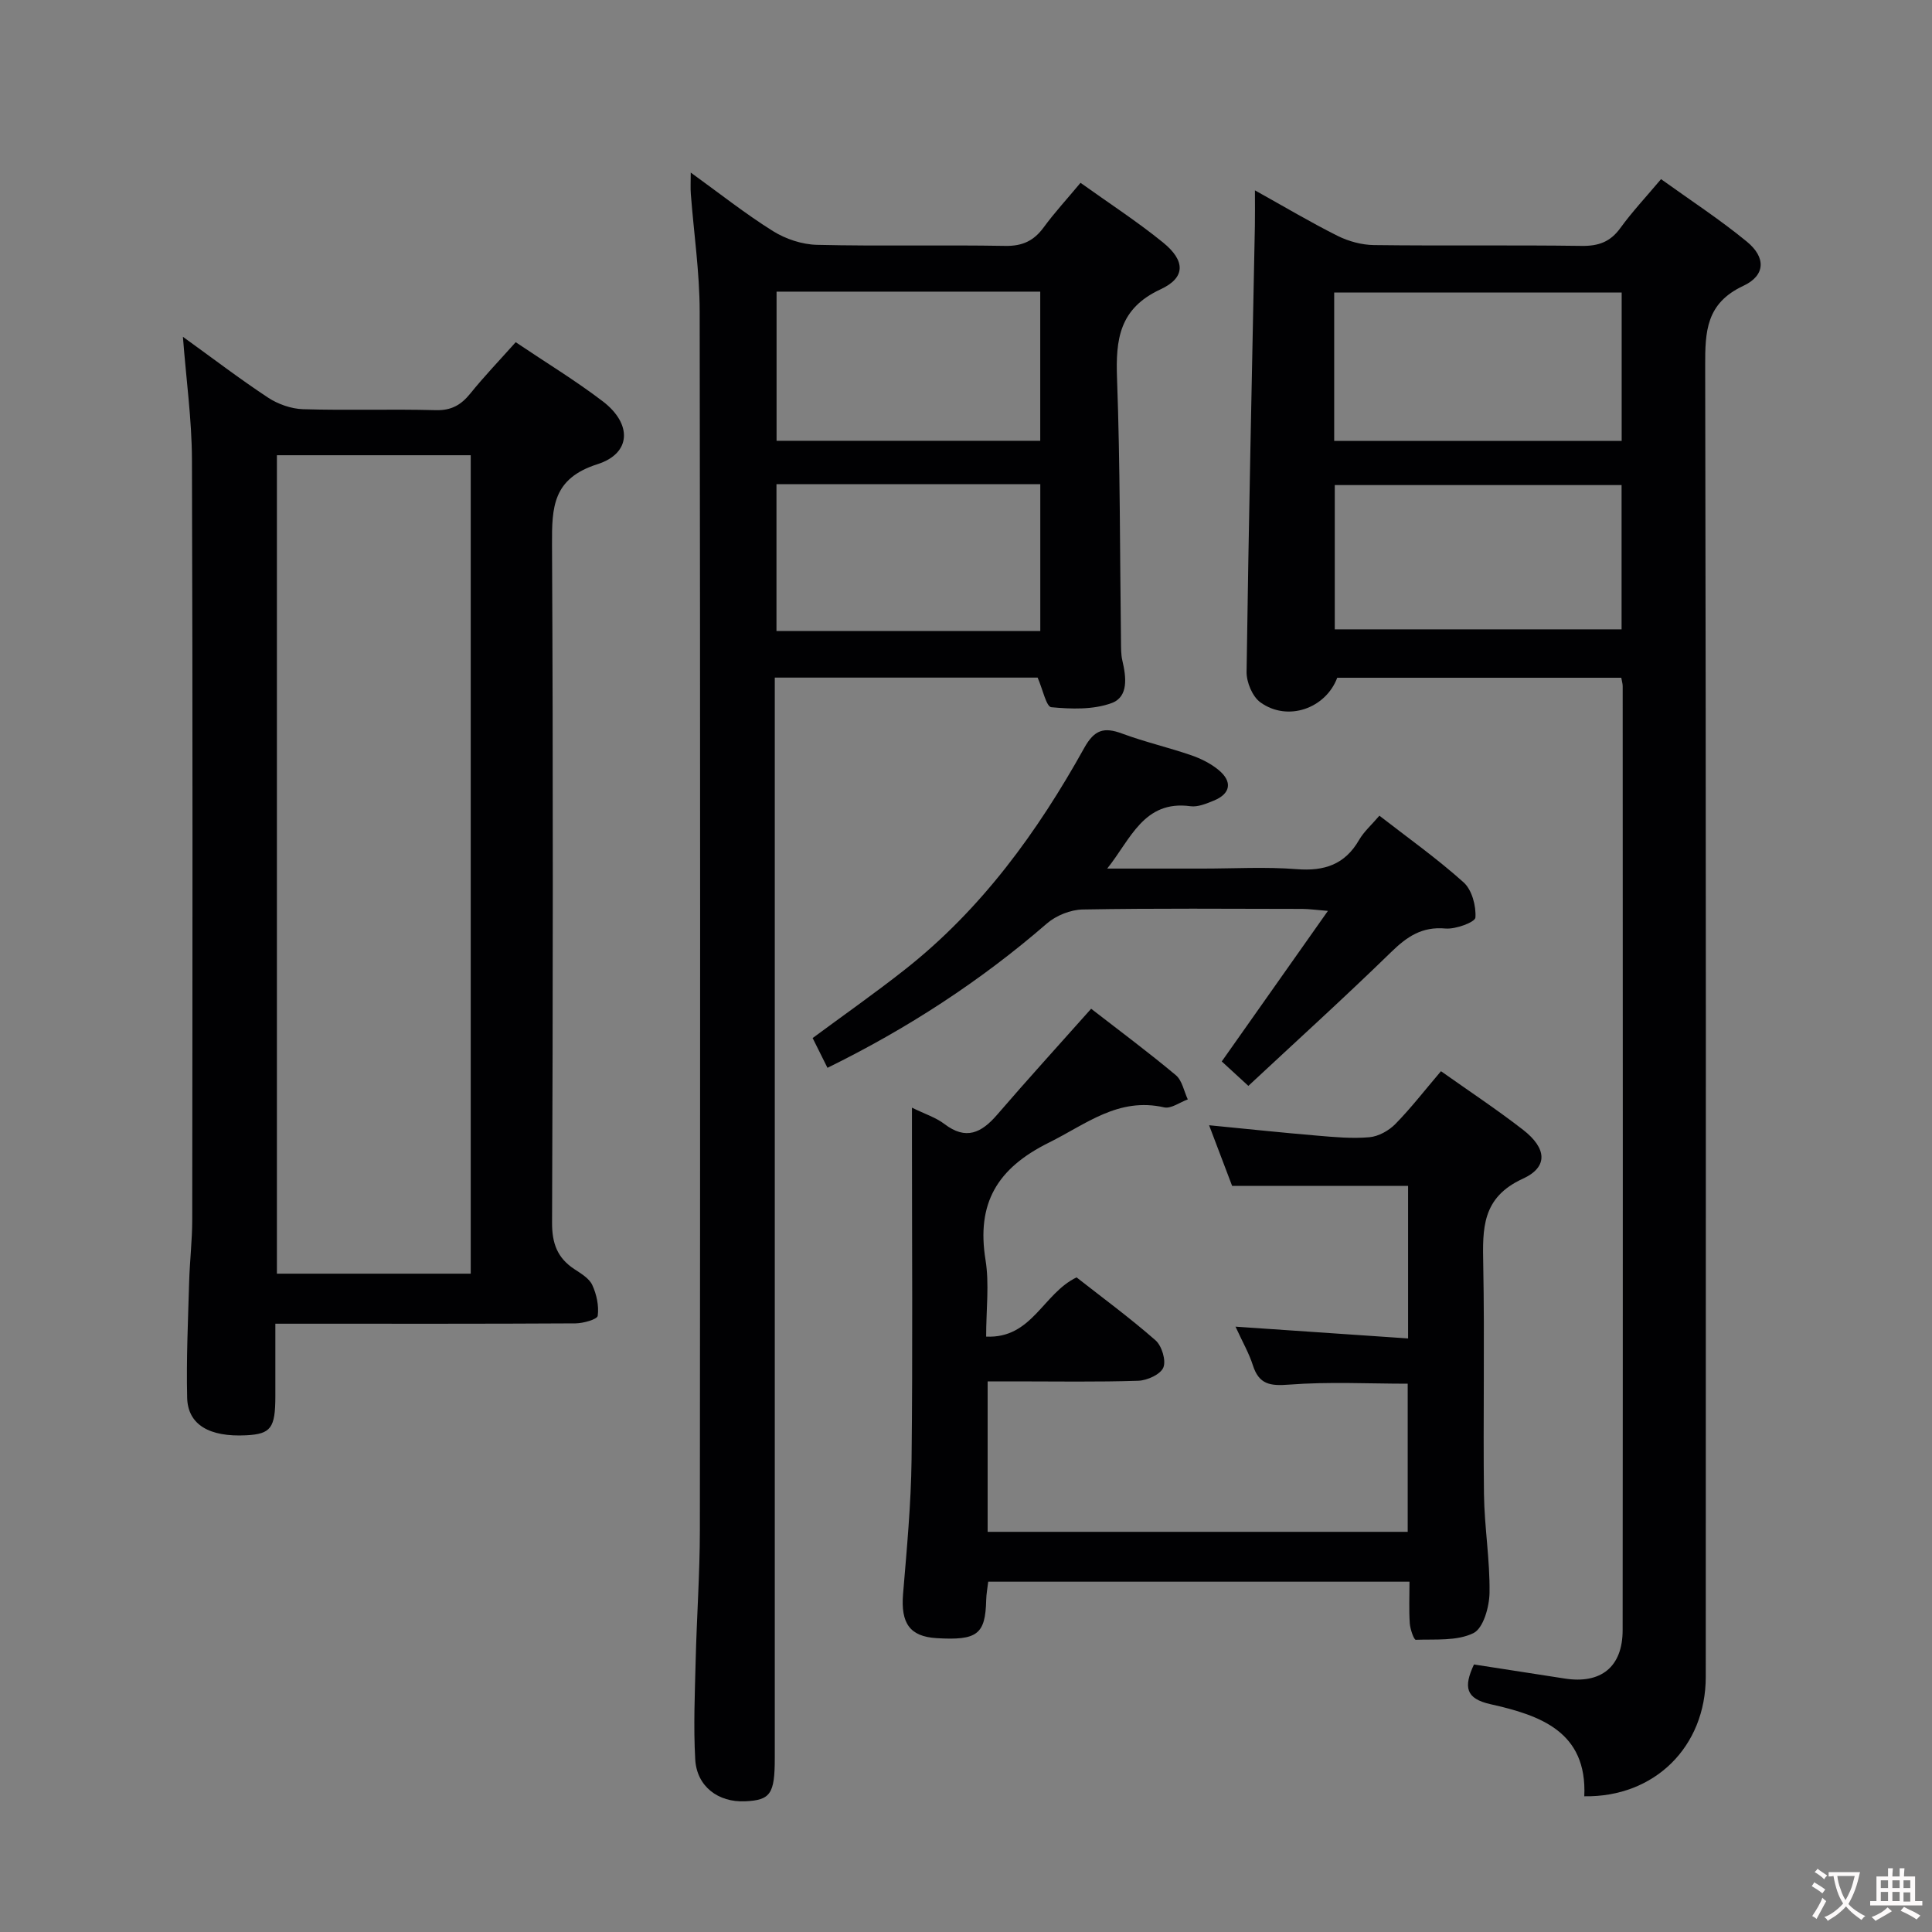 <svg enable-background="new 0 0 400 400" viewBox="0 0 400 400" xmlns="http://www.w3.org/2000/svg"><rect x="0" y="0" width="400" height="400" fill="#808080" stroke="none"/><g fill="#010103"><path d="m328.01 371.9c.62-13.39-9.12-16.76-19.4-19.06-5.15-1.15-5.64-3.53-3.44-8.23 6.15.95 12.47 1.92 18.77 2.91 7.5 1.18 12.01-2.38 12.01-10.03.06-65.15.03-130.29.01-195.44 0-.48-.16-.95-.29-1.73-19.6 0-39.18 0-58.81 0-2.38 6.35-10.25 9.17-15.9 5.1-1.66-1.19-2.9-4.18-2.87-6.32.43-30.78 1.11-61.56 1.72-92.33.04-2.13.01-4.26.01-7.36 6.18 3.44 11.55 6.64 17.13 9.43 2.27 1.13 4.99 1.87 7.52 1.9 14.33.18 28.66-.03 42.98.17 3.5.05 5.94-.82 8.02-3.69 2.43-3.35 5.28-6.39 8.43-10.13 6.06 4.36 12.17 8.34 17.77 12.94 3.97 3.26 3.88 7-.75 9.16-7.68 3.6-7.9 9.38-7.88 16.56.19 90.47.14 180.94.12 271.41 0 14.45-10.57 24.98-25.15 24.74zm-51.78-280.61h59.52c0-10.39 0-20.47 0-30.73-19.96 0-39.66 0-59.52 0zm59.5 39.01c0-10.24 0-19.99 0-29.87-19.95 0-39.64 0-59.38 0v29.87z"/><path d="m143.01 35.73c5.98 4.32 11.31 8.54 17.03 12.12 2.63 1.64 6.02 2.77 9.1 2.84 12.99.31 25.99-.01 38.98.22 3.56.06 5.91-1.04 7.96-3.83 2.25-3.07 4.85-5.89 7.63-9.23 5.83 4.18 11.7 7.98 17.09 12.36 4.62 3.75 4.72 7.27-.52 9.69-8.55 3.97-9.31 10.35-9.01 18.47.66 18.12.58 36.27.82 54.4.02 1.33-.02 2.7.28 3.98.8 3.41 1.32 7.51-2.21 8.81-3.8 1.4-8.36 1.25-12.5.86-1.04-.1-1.76-3.68-2.83-6.13-17.5 0-35.59 0-54.42 0v6.29 217.4c0 7.44-.89 8.72-6.15 8.96-5.57.25-10.01-3.08-10.32-8.68-.38-6.8-.08-13.64.09-20.46.22-8.98.86-17.95.87-26.92.07-84.13.09-168.26-.04-252.39-.01-8.11-1.21-16.21-1.83-24.31-.1-1.24-.02-2.5-.02-4.45zm17.77 55.53h54.59c0-10.5 0-20.66 0-30.88-18.38 0-36.3 0-54.59 0zm-.02 39.38h54.62c0-10.31 0-20.32 0-30.4-18.38 0-36.33 0-54.62 0z"/><path d="m106.77 70.85c6.26 4.22 12.38 7.93 18.04 12.25 6.08 4.65 5.93 10.76-1.12 13.01-9.25 2.95-9.44 8.87-9.4 16.62.24 46.8.19 93.61.01 140.41-.02 4.32 1.11 7.32 4.63 9.63 1.38.91 3.05 1.9 3.69 3.27.9 1.94 1.41 4.33 1.13 6.39-.1.73-2.99 1.55-4.6 1.56-18.65.11-37.31.07-55.96.07-1.81 0-3.63 0-6.18 0v15.03c-.01 6.57-.92 7.8-6.01 8.07-7.64.4-12.11-2.17-12.25-7.77-.19-7.98.18-15.97.41-23.96.12-4.31.64-8.62.64-12.93.05-52.47.11-104.93-.06-157.4-.03-8.25-1.19-16.49-1.87-25.37 6.05 4.36 11.7 8.68 17.62 12.59 2.07 1.36 4.79 2.32 7.24 2.4 9.15.28 18.32-.05 27.48.2 3.22.09 5.24-1.07 7.16-3.44 2.81-3.49 5.92-6.73 9.4-10.63zm-49.44 23.4v169.45h40.13c0-56.62 0-112.95 0-169.45-13.48 0-26.59 0-40.13 0z"/><path d="m291.53 277.11c0-11.11 0-21.34 0-31.58-12.15 0-24.06 0-36.43 0-1.42-3.73-2.99-7.87-4.77-12.56 7.82.76 15.03 1.53 22.26 2.14 3.64.31 7.32.66 10.93.34 1.87-.16 4.01-1.35 5.36-2.72 3.25-3.31 6.1-7.01 9.46-10.95 5.76 4.08 11.54 7.9 17 12.14 4.89 3.8 5.26 7.69-.05 10.12-8.55 3.91-8.34 10.37-8.2 17.84.3 15.83-.04 31.66.15 47.49.09 6.8 1.25 13.6 1.15 20.39-.04 2.92-1.28 7.35-3.33 8.36-3.41 1.67-7.89 1.24-11.94 1.38-.39.01-1.15-2.18-1.24-3.39-.19-2.78-.06-5.57-.06-8.64-29.34 0-58.09 0-87.22 0-.15 1.29-.39 2.55-.42 3.81-.17 7.1-1.84 8.39-10.29 7.88-5.53-.34-7.42-3.09-6.92-9.15.77-9.27 1.65-18.56 1.76-27.85.25-22.16.08-44.33.08-66.49 0-1.8 0-3.59 0-6.34 2.74 1.34 4.97 2.04 6.72 3.38 4.46 3.41 7.66 1.85 10.9-1.9 6.29-7.3 12.77-14.42 19.48-21.96 5.79 4.49 11.8 8.96 17.53 13.75 1.31 1.09 1.68 3.31 2.48 5.02-1.64.59-3.46 1.97-4.89 1.65-9.5-2.16-16.14 3.47-23.87 7.3-10.73 5.32-15.01 12.56-13.12 24.28.81 5 .13 10.24.13 15.88 9.51.45 11.75-8.91 18.72-12.26 5.28 4.14 11.01 8.35 16.34 13.02 1.31 1.15 2.23 4.18 1.63 5.64-.58 1.42-3.33 2.67-5.17 2.74-8.49.28-16.99.13-25.49.13-1.8 0-3.6 0-5.72 0v31.15h86.97c0-10.13 0-20.2 0-30.67-8.1 0-16.36-.44-24.54.19-3.95.31-6.25-.03-7.52-4.01-.79-2.49-2.13-4.8-3.59-7.99 12.21.83 23.81 1.63 35.73 2.44z"/><path d="m171.32 221.08c-1.04-2.09-1.99-4.01-3.07-6.16 6.44-4.77 12.91-9.3 19.11-14.19 15.83-12.47 27.43-28.46 37.12-45.88 2.11-3.8 4.11-4.36 7.85-2.97 4.66 1.73 9.54 2.85 14.25 4.47 2.01.69 4.03 1.69 5.66 3.02 3.01 2.45 2.56 4.98-.97 6.4-1.52.62-3.27 1.36-4.8 1.15-9.7-1.32-12.41 6.92-17.24 12.91h19.76c6.5 0 13.02-.39 19.48.12 5.72.45 9.98-.95 12.92-6.06.98-1.7 2.54-3.06 4.2-5.01 5.87 4.56 11.94 8.87 17.44 13.81 1.72 1.55 2.6 4.87 2.44 7.28-.06.95-4.1 2.46-6.2 2.27-4.87-.44-7.97 1.68-11.26 4.89-9.62 9.37-19.58 18.39-29.55 27.69-2.22-2.04-3.78-3.47-5.51-5.06 7.18-10.19 14.3-20.28 21.98-31.17-2.51-.2-3.9-.4-5.29-.41-15.16-.02-30.32-.15-45.47.12-2.51.04-5.5 1.24-7.41 2.89-13.78 11.95-28.9 21.77-45.44 29.89z"/></g><path d="m377.9 391.2c-.2.3-.4.5-.6.8-.7-.6-1.4-1-2.2-1.5.2-.3.4-.5.5-.8.6.4 1.4.8 2.3 1.5zm-1.8 6.1c-.2-.2-.5-.4-.9-.6.4-.6.8-1.2 1.2-1.9s.7-1.3.9-1.9c.3.3.5.5.8.7-.7 1.3-1.4 2.6-2 3.7zm2.2-9c-.3.3-.5.5-.6.8-.6-.6-1.3-1.1-2-1.5.3-.3.5-.5.6-.7.6.5 1.3.9 2 1.4zm.3.2v-.9h2 4.5c-.3 1.3-.6 2.5-1 3.6s-.9 2.1-1.4 3c.4.5 1 1 1.6 1.4s1.2.8 1.9 1.1c-.3.2-.5.4-.8.8-.4-.3-1-.7-1.6-1.2s-1.2-1.1-1.6-1.6c-.5.6-1.1 1.1-1.7 1.6s-1.4.9-2.1 1.4c-.1-.3-.3-.5-.7-.8.6-.2 1.2-.5 1.9-1s1.4-1.1 2-1.8c-.5-.8-.9-1.6-1.2-2.5s-.6-2-.8-3.2c-.4.1-.7.1-1 .1zm2.5 2.7c.3 1 .7 1.7 1 2.2.3-.5.6-1.1 1-2s.6-1.9.9-3h-3.2-.4c.1.9.3 1.8.7 2.8z" fill="#fcfafa"/><path d="m396.5 388.5v1.5 3.6h1.5v.9c-.4 0-1 0-1.7 0h-7.9c-.5 0-.9 0-1.2 0v-.9h1.3v-3.5c0-.7 0-1.2 0-1.6h2.4c0-.8 0-1.4 0-1.7h1c0 .3-.1.8-.1 1.7h1.5c0-.8 0-1.4 0-1.7h1c0 .3-.1.9-.1 1.7zm-8.2 9.2c-.2-.3-.5-.5-.8-.8.8-.3 1.4-.6 1.9-.9s1-.7 1.4-1.1c.3.3.6.5.9.8-1.6 1-2.8 1.6-3.4 2zm2.6-6.8v-1.6h-1.5v1.6zm0 2.7v-1.9h-1.5v1.9zm2.4-2.7v-1.6h-1.5v1.6zm0 2.7v-1.9h-1.5v1.9zm.2 2 .7-.8c.4.2.9.5 1.6.8s1.3.7 1.8 1c-.3.3-.5.5-.8.8-.4-.3-1.5-1-3.3-1.8zm2-4.7v-1.6h-1.4v1.6zm0 2.8v-1.9h-1.4v1.9z" fill="#fcfafa"/></svg>
